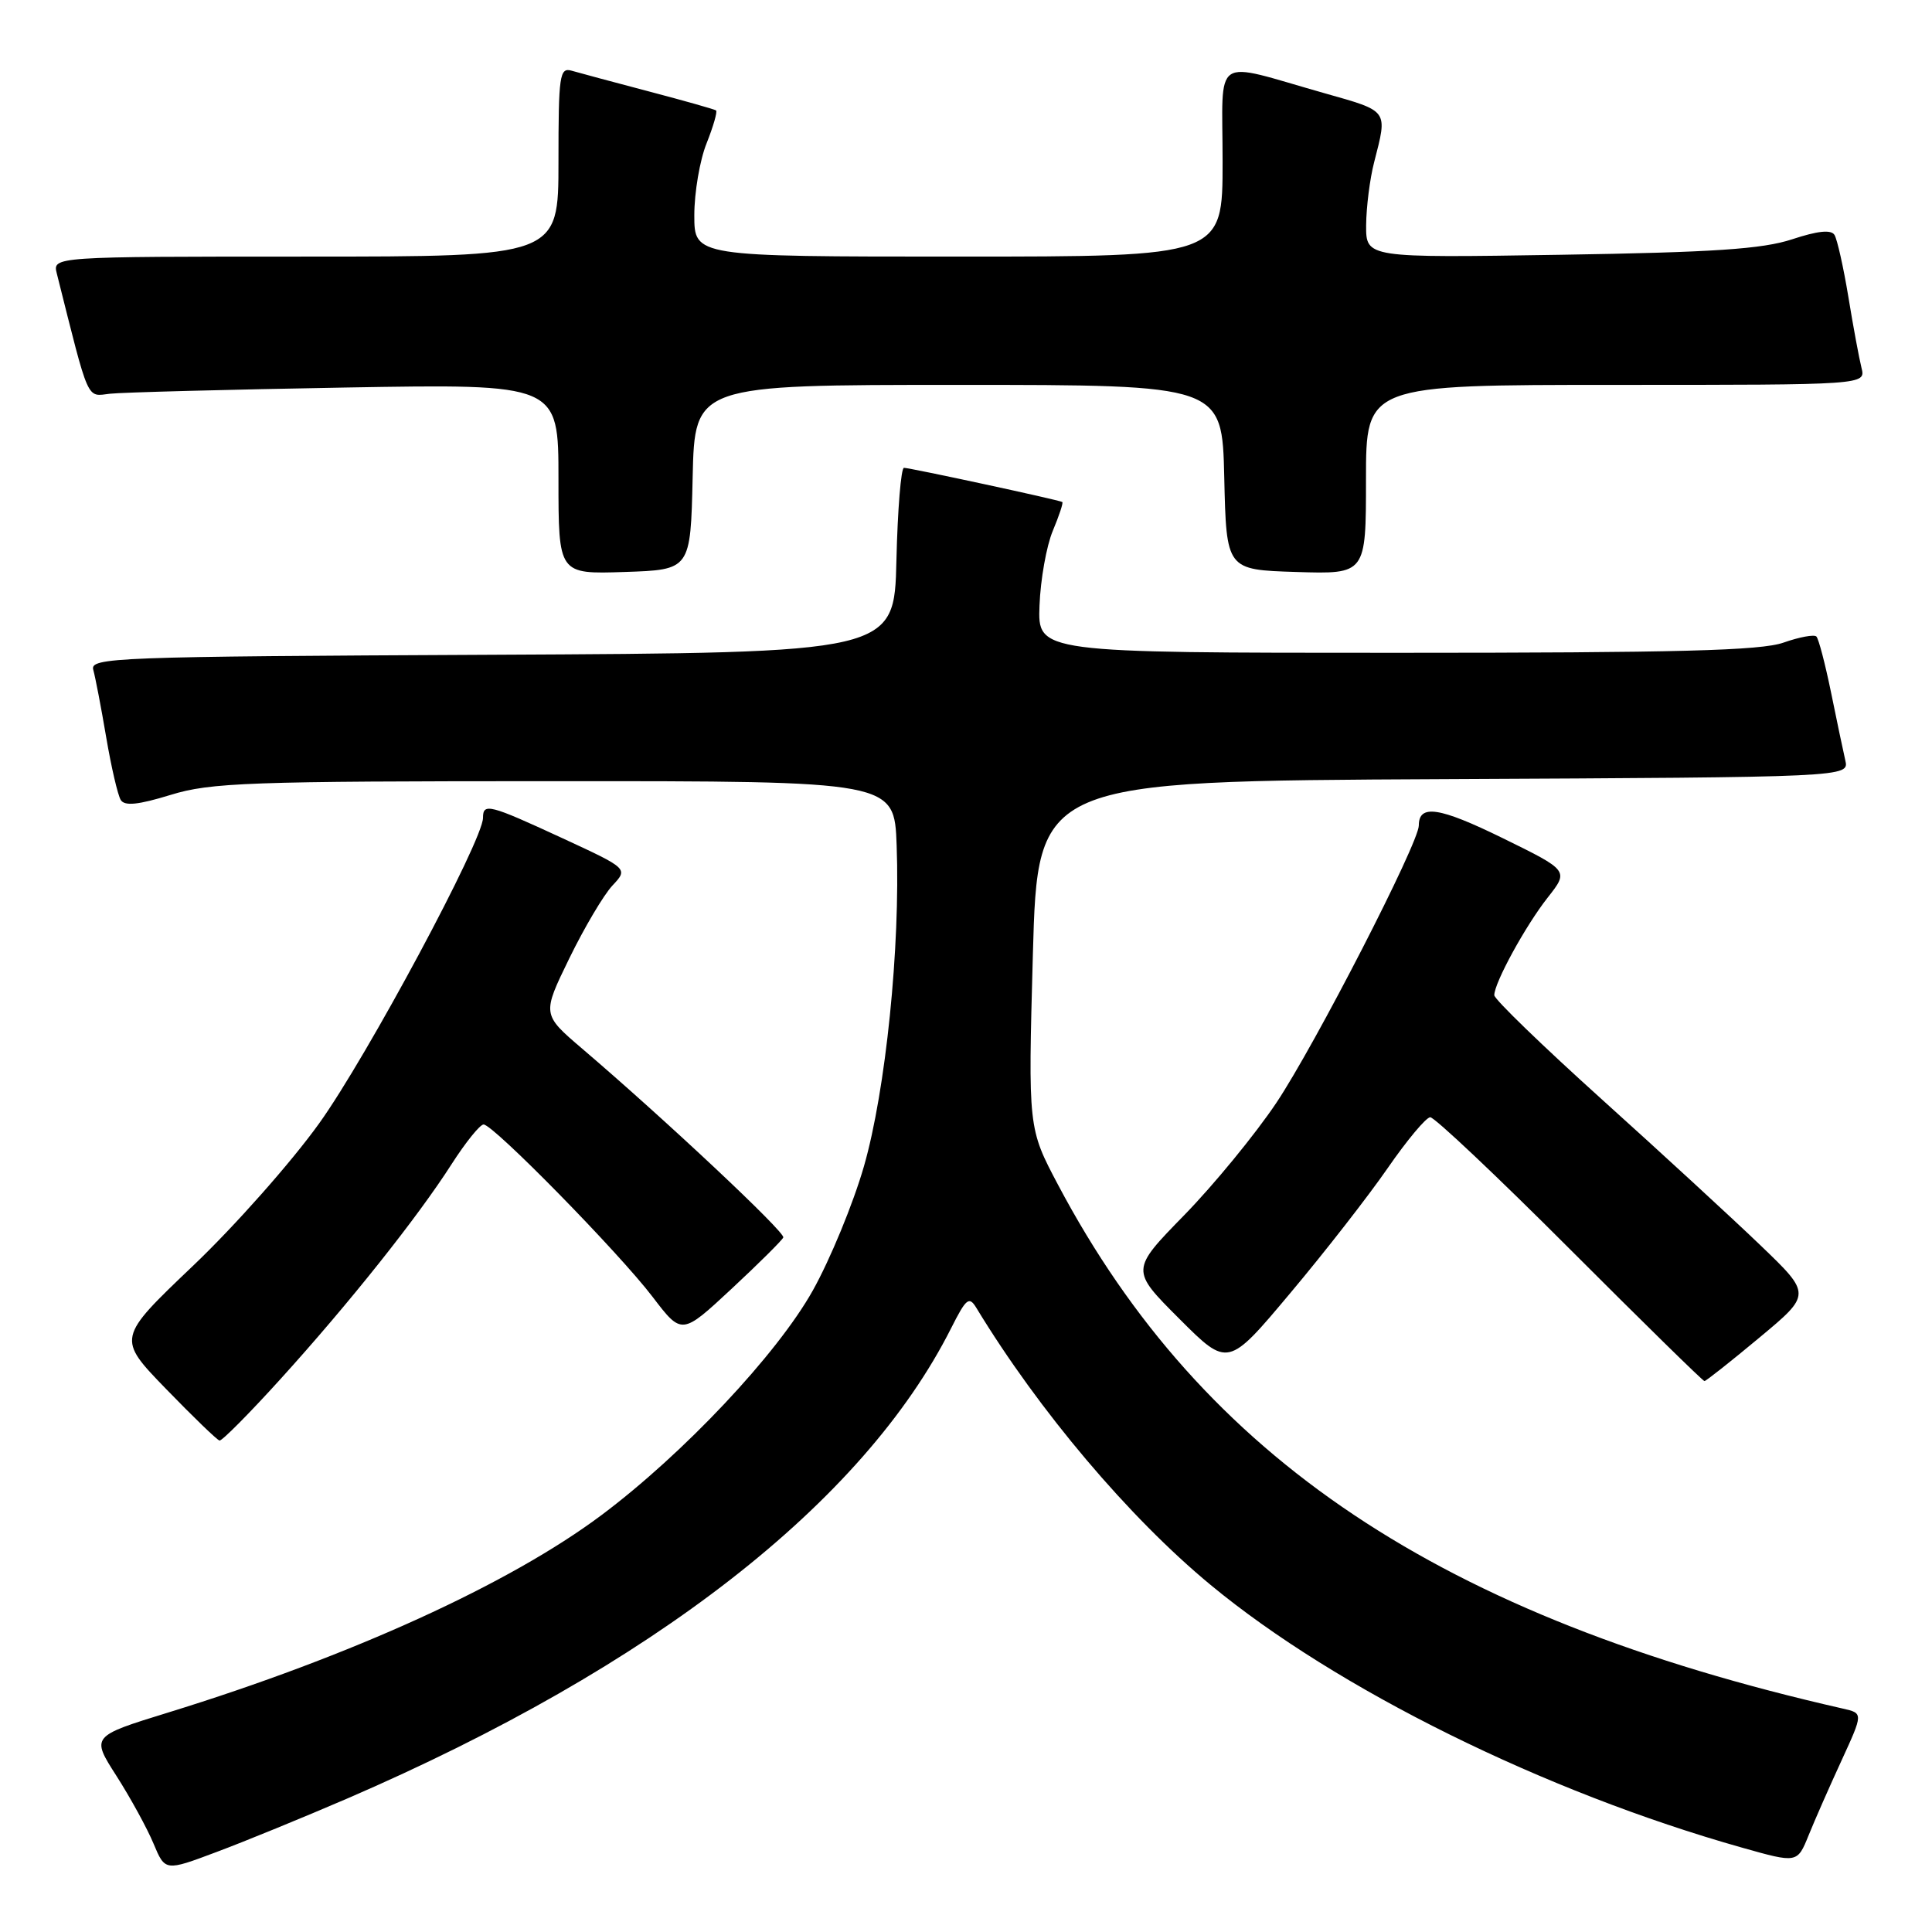 <?xml version="1.0" encoding="UTF-8" standalone="no"?>
<!DOCTYPE svg PUBLIC "-//W3C//DTD SVG 1.1//EN" "http://www.w3.org/Graphics/SVG/1.1/DTD/svg11.dtd" >
<svg xmlns="http://www.w3.org/2000/svg" xmlns:xlink="http://www.w3.org/1999/xlink" version="1.1" viewBox="0 0 256 256">
 <g >
 <path fill="currentColor"
d=" M 46.00 238.32 C 86.49 220.83 114.37 199.12 126.02 176.01 C 128.04 172.01 128.41 171.71 129.39 173.33 C 137.65 186.93 149.62 201.09 160.40 210.00 C 177.11 223.82 204.64 237.43 230.82 244.82 C 238.15 246.89 238.15 246.89 239.65 243.19 C 240.47 241.16 242.44 236.69 244.02 233.26 C 246.89 227.01 246.89 227.01 244.20 226.40 C 190.97 214.31 159.40 193.24 140.20 157.00 C 136.23 149.50 136.23 149.50 136.86 126.50 C 137.50 103.50 137.50 103.50 191.27 103.24 C 245.03 102.98 245.03 102.98 244.51 100.74 C 244.23 99.51 243.37 95.44 242.61 91.69 C 241.84 87.95 240.98 84.64 240.68 84.34 C 240.38 84.05 238.42 84.41 236.32 85.15 C 233.32 86.21 222.32 86.50 185.00 86.50 C 137.50 86.50 137.50 86.50 137.74 80.24 C 137.87 76.80 138.66 72.35 139.50 70.34 C 140.34 68.33 140.91 66.62 140.76 66.52 C 140.35 66.25 120.59 61.99 119.78 61.99 C 119.39 62.00 118.94 67.51 118.78 74.25 C 118.50 86.50 118.50 86.50 65.19 86.76 C 15.06 87.00 11.90 87.12 12.36 88.76 C 12.63 89.72 13.40 93.73 14.07 97.68 C 14.74 101.63 15.61 105.37 16.00 106.00 C 16.51 106.83 18.31 106.65 22.60 105.33 C 27.93 103.69 32.87 103.51 73.50 103.51 C 118.50 103.50 118.50 103.50 118.81 112.00 C 119.31 125.46 117.36 144.51 114.48 154.53 C 113.06 159.47 110.01 166.87 107.70 171.00 C 102.97 179.45 90.56 192.63 79.70 200.76 C 67.51 209.88 46.53 219.44 22.28 226.92 C 12.07 230.07 12.07 230.07 15.44 235.33 C 17.29 238.23 19.50 242.26 20.34 244.28 C 21.88 247.96 21.88 247.96 28.69 245.40 C 32.44 244.00 40.22 240.81 46.00 238.32 Z  M 37.15 182.75 C 46.22 172.75 55.33 161.31 59.85 154.24 C 61.70 151.36 63.60 149.00 64.08 149.00 C 65.36 149.00 82.00 165.97 86.48 171.85 C 90.34 176.91 90.34 176.91 96.92 170.79 C 100.54 167.42 103.63 164.35 103.79 163.97 C 104.07 163.29 88.13 148.33 77.15 138.96 C 71.82 134.41 71.82 134.41 75.43 127.00 C 77.42 122.92 79.99 118.58 81.15 117.34 C 83.25 115.10 83.25 115.10 74.49 111.05 C 64.82 106.58 64.00 106.37 64.00 108.37 C 64.00 111.36 48.62 140.04 42.30 148.84 C 38.62 153.98 31.08 162.49 25.55 167.75 C 15.50 177.33 15.50 177.33 22.00 184.04 C 25.58 187.73 28.76 190.81 29.09 190.88 C 29.41 190.94 33.04 187.29 37.15 182.75 Z  M 233.12 177.25 C 240.03 171.50 240.03 171.50 233.26 165.00 C 229.54 161.43 220.08 152.72 212.24 145.66 C 204.41 138.60 198.00 132.40 198.00 131.87 C 198.00 130.23 202.14 122.66 205.08 118.93 C 207.89 115.36 207.89 115.36 199.08 111.04 C 190.71 106.94 188.00 106.53 188.00 109.38 C 188.00 111.70 174.26 138.44 169.13 146.12 C 166.33 150.30 160.84 156.99 156.93 161.00 C 149.81 168.29 149.81 168.29 156.26 174.74 C 162.71 181.19 162.71 181.19 170.97 171.34 C 175.52 165.93 181.32 158.48 183.87 154.79 C 186.42 151.10 188.95 148.07 189.51 148.04 C 190.07 148.02 198.39 155.88 208.00 165.50 C 217.61 175.12 225.64 183.00 225.85 183.00 C 226.05 183.00 229.33 180.41 233.12 177.25 Z  M 91.78 63.25 C 92.06 51.00 92.06 51.00 127.00 51.00 C 161.94 51.00 161.94 51.00 162.22 63.25 C 162.50 75.50 162.50 75.50 171.75 75.79 C 181.00 76.08 181.00 76.08 181.00 63.54 C 181.00 51.00 181.00 51.00 214.11 51.00 C 247.22 51.00 247.22 51.00 246.66 48.75 C 246.35 47.51 245.56 43.28 244.92 39.35 C 244.27 35.41 243.44 31.72 243.08 31.13 C 242.63 30.40 240.85 30.59 237.46 31.71 C 233.54 33.00 227.09 33.44 206.75 33.76 C 181.00 34.17 181.00 34.17 181.02 29.84 C 181.04 27.45 181.51 23.70 182.08 21.50 C 183.87 14.51 184.07 14.78 175.50 12.35 C 160.39 8.07 162.00 6.99 162.00 21.42 C 162.00 34.00 162.00 34.00 127.00 34.00 C 92.00 34.00 92.00 34.00 92.00 28.52 C 92.00 25.51 92.73 21.21 93.63 18.98 C 94.52 16.74 95.08 14.79 94.88 14.63 C 94.67 14.48 90.67 13.35 86.00 12.12 C 81.33 10.89 76.71 9.65 75.75 9.37 C 74.15 8.91 74.00 9.94 74.00 21.43 C 74.00 34.00 74.00 34.00 40.48 34.00 C 6.96 34.00 6.96 34.00 7.53 36.25 C 11.88 53.56 11.42 52.53 14.58 52.17 C 16.18 51.99 30.21 51.62 45.75 51.35 C 74.00 50.86 74.00 50.86 74.00 63.47 C 74.00 76.08 74.00 76.08 82.75 75.79 C 91.50 75.50 91.50 75.50 91.78 63.25 Z "/>
</g>
</svg>